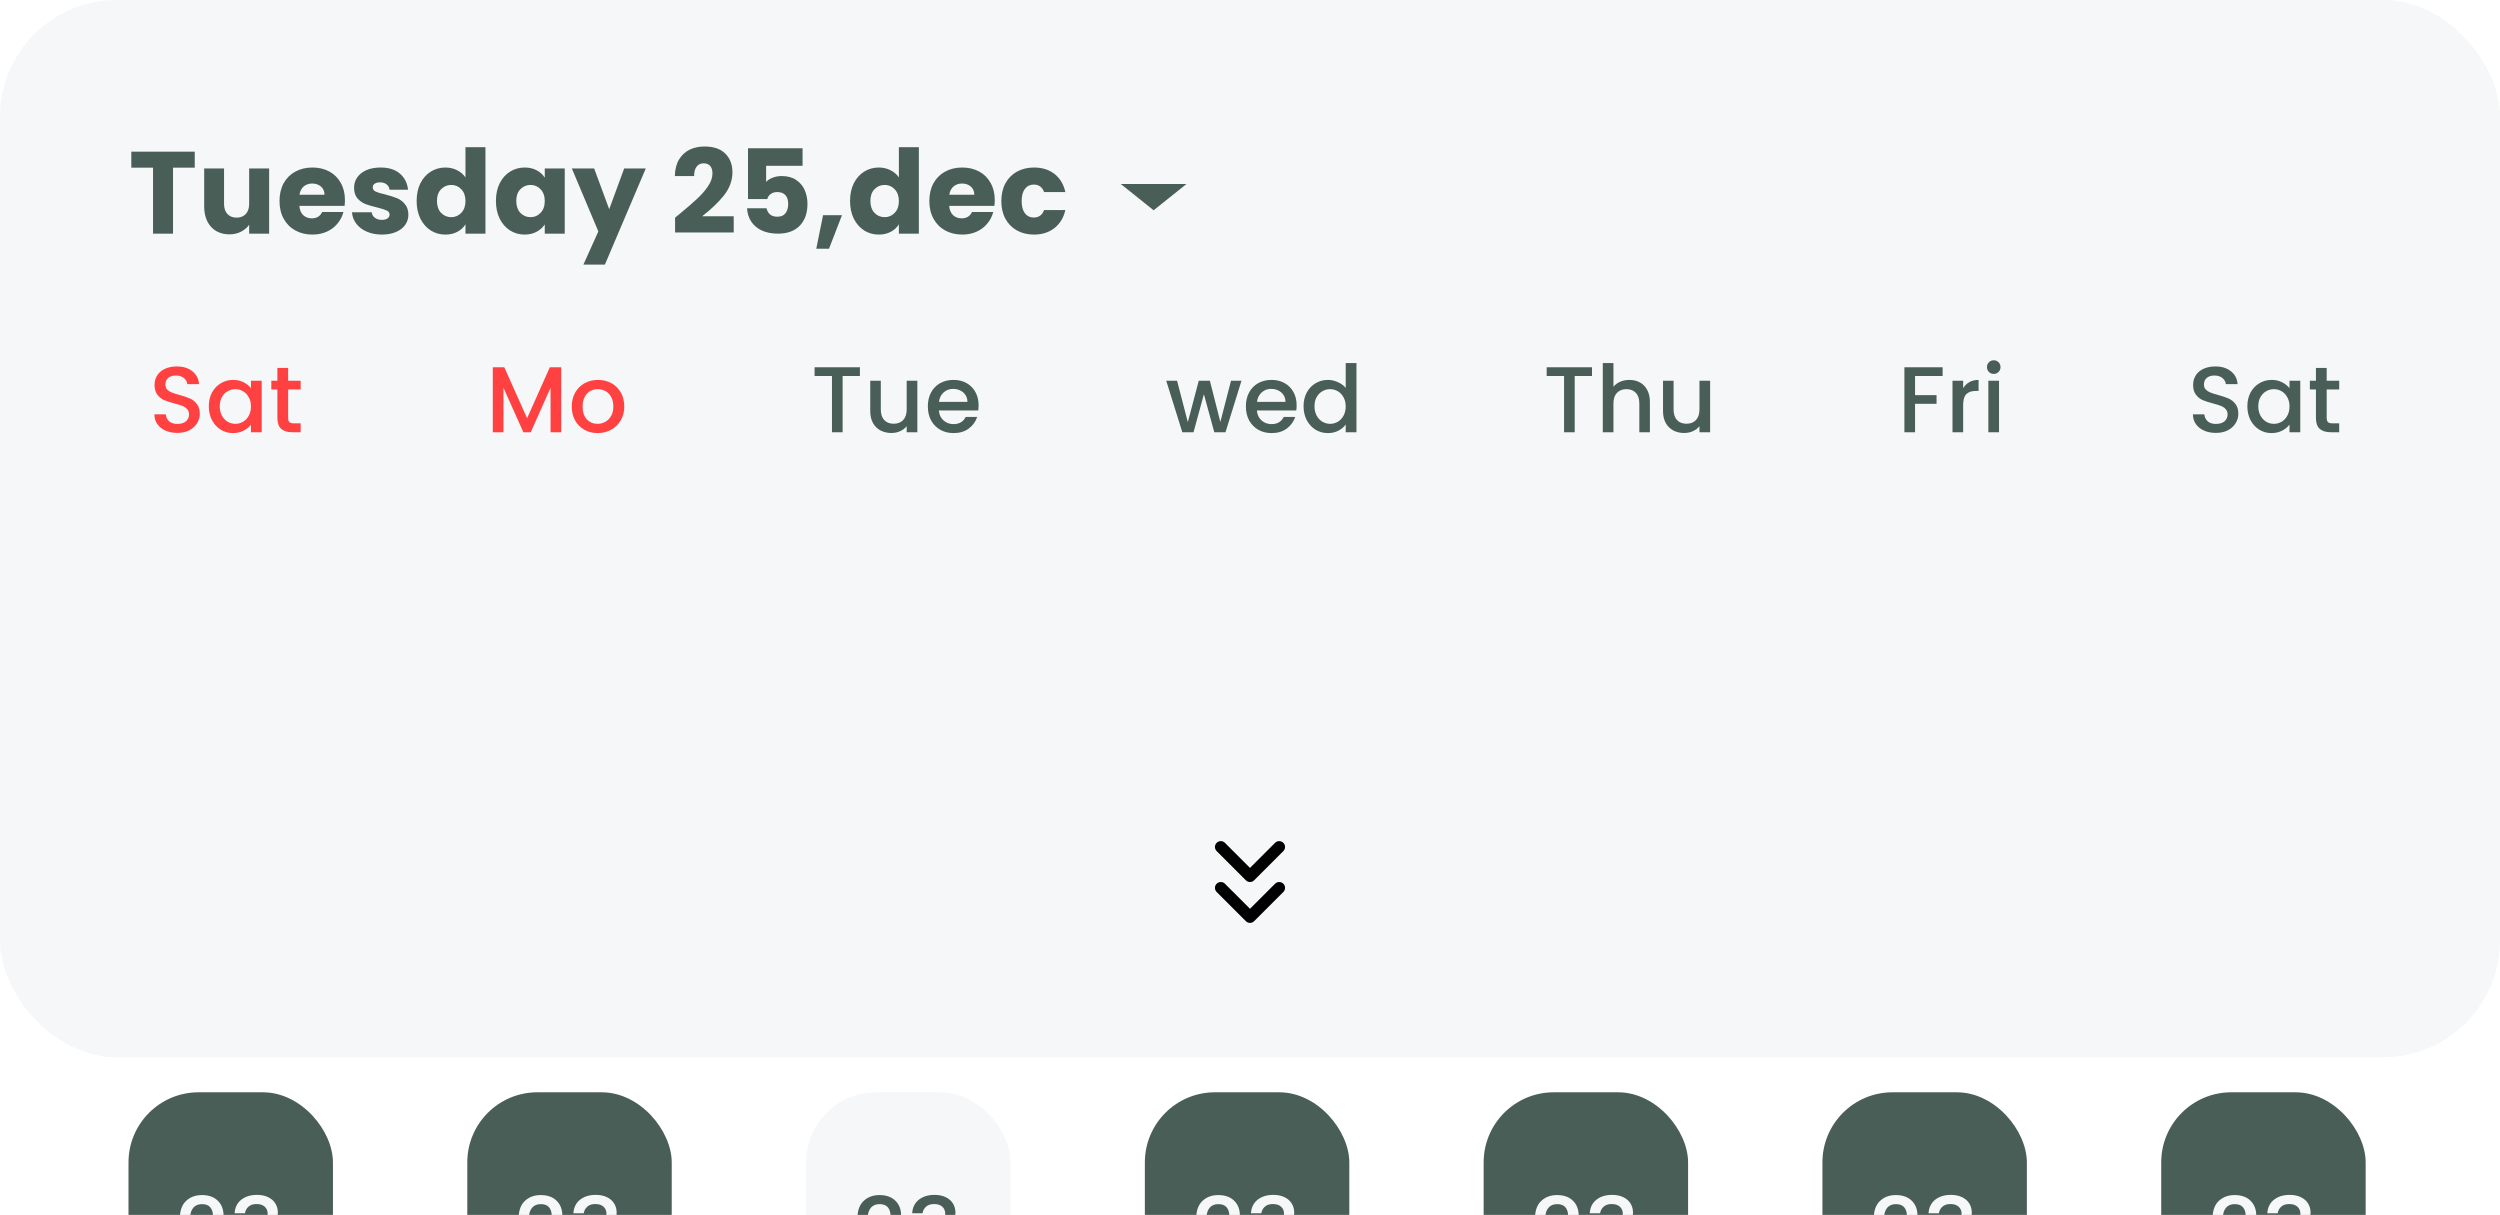 <svg width="428" height="208" viewBox="0 0 428 208" fill="none" xmlns="http://www.w3.org/2000/svg">
<rect width="428" height="181" rx="20" fill="#F5F7F8"/>
<path d="M33.34 25.96V28.7H29.62V40H26.2V28.7H22.48V25.96H33.34ZM46.076 28.84V40H42.656V38.48C42.31 38.973 41.836 39.373 41.236 39.68C40.65 39.973 39.996 40.12 39.276 40.12C38.423 40.12 37.67 39.933 37.016 39.56C36.363 39.173 35.856 38.62 35.496 37.9C35.136 37.18 34.956 36.333 34.956 35.36V28.84H38.356V34.9C38.356 35.647 38.55 36.227 38.936 36.64C39.323 37.053 39.843 37.26 40.496 37.26C41.163 37.26 41.69 37.053 42.076 36.64C42.463 36.227 42.656 35.647 42.656 34.9V28.84H46.076ZM59.053 34.24C59.053 34.56 59.033 34.893 58.993 35.24H51.253C51.306 35.933 51.526 36.467 51.913 36.84C52.313 37.2 52.8 37.38 53.373 37.38C54.226 37.38 54.82 37.02 55.153 36.3H58.793C58.606 37.033 58.266 37.693 57.773 38.28C57.293 38.867 56.686 39.327 55.953 39.66C55.22 39.993 54.4 40.16 53.493 40.16C52.4 40.16 51.426 39.927 50.573 39.46C49.72 38.993 49.053 38.327 48.573 37.46C48.093 36.593 47.853 35.58 47.853 34.42C47.853 33.26 48.086 32.247 48.553 31.38C49.033 30.513 49.7 29.847 50.553 29.38C51.406 28.913 52.386 28.68 53.493 28.68C54.573 28.68 55.533 28.907 56.373 29.36C57.213 29.813 57.866 30.46 58.333 31.3C58.813 32.14 59.053 33.12 59.053 34.24ZM55.553 33.34C55.553 32.753 55.353 32.287 54.953 31.94C54.553 31.593 54.053 31.42 53.453 31.42C52.88 31.42 52.393 31.587 51.993 31.92C51.606 32.253 51.366 32.727 51.273 33.34H55.553ZM65.397 40.16C64.424 40.16 63.557 39.993 62.797 39.66C62.037 39.327 61.437 38.873 60.997 38.3C60.557 37.713 60.31 37.06 60.257 36.34H63.637C63.677 36.727 63.857 37.04 64.177 37.28C64.497 37.52 64.891 37.64 65.357 37.64C65.784 37.64 66.111 37.56 66.337 37.4C66.577 37.227 66.697 37.007 66.697 36.74C66.697 36.42 66.531 36.187 66.197 36.04C65.864 35.88 65.324 35.707 64.577 35.52C63.777 35.333 63.111 35.14 62.577 34.94C62.044 34.727 61.584 34.4 61.197 33.96C60.81 33.507 60.617 32.9 60.617 32.14C60.617 31.5 60.791 30.92 61.137 30.4C61.497 29.867 62.017 29.447 62.697 29.14C63.391 28.833 64.21 28.68 65.157 28.68C66.557 28.68 67.657 29.027 68.457 29.72C69.27 30.413 69.737 31.333 69.857 32.48H66.697C66.644 32.093 66.471 31.787 66.177 31.56C65.897 31.333 65.524 31.22 65.057 31.22C64.657 31.22 64.35 31.3 64.137 31.46C63.924 31.607 63.817 31.813 63.817 32.08C63.817 32.4 63.984 32.64 64.317 32.8C64.664 32.96 65.197 33.12 65.917 33.28C66.744 33.493 67.417 33.707 67.937 33.92C68.457 34.12 68.91 34.453 69.297 34.92C69.697 35.373 69.904 35.987 69.917 36.76C69.917 37.413 69.731 38 69.357 38.52C68.997 39.027 68.471 39.427 67.777 39.72C67.097 40.013 66.304 40.16 65.397 40.16ZM71.329 34.4C71.329 33.253 71.543 32.247 71.969 31.38C72.409 30.513 73.003 29.847 73.749 29.38C74.496 28.913 75.329 28.68 76.249 28.68C76.983 28.68 77.65 28.833 78.249 29.14C78.863 29.447 79.343 29.86 79.689 30.38V25.2H83.109V40H79.689V38.4C79.37 38.933 78.909 39.36 78.309 39.68C77.723 40 77.036 40.16 76.249 40.16C75.329 40.16 74.496 39.927 73.749 39.46C73.003 38.98 72.409 38.307 71.969 37.44C71.543 36.56 71.329 35.547 71.329 34.4ZM79.689 34.42C79.689 33.567 79.45 32.893 78.969 32.4C78.503 31.907 77.93 31.66 77.249 31.66C76.57 31.66 75.99 31.907 75.51 32.4C75.043 32.88 74.809 33.547 74.809 34.4C74.809 35.253 75.043 35.933 75.51 36.44C75.99 36.933 76.57 37.18 77.249 37.18C77.93 37.18 78.503 36.933 78.969 36.44C79.45 35.947 79.689 35.273 79.689 34.42ZM84.904 34.4C84.904 33.253 85.117 32.247 85.544 31.38C85.984 30.513 86.577 29.847 87.324 29.38C88.07 28.913 88.904 28.68 89.824 28.68C90.61 28.68 91.297 28.84 91.884 29.16C92.484 29.48 92.944 29.9 93.264 30.42V28.84H96.684V40H93.264V38.42C92.93 38.94 92.464 39.36 91.864 39.68C91.277 40 90.59 40.16 89.804 40.16C88.897 40.16 88.07 39.927 87.324 39.46C86.577 38.98 85.984 38.307 85.544 37.44C85.117 36.56 84.904 35.547 84.904 34.4ZM93.264 34.42C93.264 33.567 93.024 32.893 92.544 32.4C92.077 31.907 91.504 31.66 90.824 31.66C90.144 31.66 89.564 31.907 89.084 32.4C88.617 32.88 88.384 33.547 88.384 34.4C88.384 35.253 88.617 35.933 89.084 36.44C89.564 36.933 90.144 37.18 90.824 37.18C91.504 37.18 92.077 36.933 92.544 36.44C93.024 35.947 93.264 35.273 93.264 34.42ZM110.558 28.84L103.558 45.3H99.878L102.438 39.62L97.898 28.84H101.718L104.298 35.82L106.858 28.84H110.558ZM115.573 37.26C116.026 36.9 116.233 36.733 116.193 36.76C117.5 35.68 118.526 34.793 119.273 34.1C120.033 33.407 120.673 32.68 121.193 31.92C121.713 31.16 121.973 30.42 121.973 29.7C121.973 29.153 121.846 28.727 121.593 28.42C121.34 28.113 120.96 27.96 120.453 27.96C119.946 27.96 119.546 28.153 119.253 28.54C118.973 28.913 118.833 29.447 118.833 30.14H115.533C115.56 29.007 115.8 28.06 116.253 27.3C116.72 26.54 117.326 25.98 118.073 25.62C118.833 25.26 119.673 25.08 120.593 25.08C122.18 25.08 123.373 25.487 124.173 26.3C124.986 27.113 125.393 28.173 125.393 29.48C125.393 30.907 124.906 32.233 123.933 33.46C122.96 34.673 121.72 35.86 120.213 37.02H125.613V39.8H115.573V37.26ZM137.399 28.38H131.159V31.14C131.425 30.847 131.799 30.607 132.279 30.42C132.759 30.233 133.279 30.14 133.839 30.14C134.839 30.14 135.665 30.367 136.319 30.82C136.985 31.273 137.472 31.86 137.779 32.58C138.085 33.3 138.239 34.08 138.239 34.92C138.239 36.48 137.799 37.72 136.919 38.64C136.039 39.547 134.799 40 133.199 40C132.132 40 131.205 39.82 130.419 39.46C129.632 39.087 129.025 38.573 128.599 37.92C128.172 37.267 127.939 36.513 127.899 35.66H131.239C131.319 36.073 131.512 36.42 131.819 36.7C132.125 36.967 132.545 37.1 133.079 37.1C133.705 37.1 134.172 36.9 134.479 36.5C134.785 36.1 134.939 35.567 134.939 34.9C134.939 34.247 134.779 33.747 134.459 33.4C134.139 33.053 133.672 32.88 133.059 32.88C132.605 32.88 132.232 32.993 131.939 33.22C131.645 33.433 131.452 33.72 131.359 34.08H128.059V25.38H137.399V28.38ZM144.147 36.84L141.927 42.58H139.747L140.907 36.84H144.147ZM145.529 34.4C145.529 33.253 145.742 32.247 146.169 31.38C146.609 30.513 147.202 29.847 147.949 29.38C148.695 28.913 149.529 28.68 150.449 28.68C151.182 28.68 151.849 28.833 152.449 29.14C153.062 29.447 153.542 29.86 153.889 30.38V25.2H157.309V40H153.889V38.4C153.569 38.933 153.109 39.36 152.509 39.68C151.922 40 151.235 40.16 150.449 40.16C149.529 40.16 148.695 39.927 147.949 39.46C147.202 38.98 146.609 38.307 146.169 37.44C145.742 36.56 145.529 35.547 145.529 34.4ZM153.889 34.42C153.889 33.567 153.649 32.893 153.169 32.4C152.702 31.907 152.129 31.66 151.449 31.66C150.769 31.66 150.189 31.907 149.709 32.4C149.242 32.88 149.009 33.547 149.009 34.4C149.009 35.253 149.242 35.933 149.709 36.44C150.189 36.933 150.769 37.18 151.449 37.18C152.129 37.18 152.702 36.933 153.169 36.44C153.649 35.947 153.889 35.273 153.889 34.42ZM170.303 34.24C170.303 34.56 170.283 34.893 170.243 35.24H162.503C162.556 35.933 162.776 36.467 163.163 36.84C163.563 37.2 164.05 37.38 164.623 37.38C165.476 37.38 166.07 37.02 166.403 36.3H170.043C169.856 37.033 169.516 37.693 169.023 38.28C168.543 38.867 167.936 39.327 167.203 39.66C166.47 39.993 165.65 40.16 164.743 40.16C163.65 40.16 162.676 39.927 161.823 39.46C160.97 38.993 160.303 38.327 159.823 37.46C159.343 36.593 159.103 35.58 159.103 34.42C159.103 33.26 159.336 32.247 159.803 31.38C160.283 30.513 160.95 29.847 161.803 29.38C162.656 28.913 163.636 28.68 164.743 28.68C165.823 28.68 166.783 28.907 167.623 29.36C168.463 29.813 169.116 30.46 169.583 31.3C170.063 32.14 170.303 33.12 170.303 34.24ZM166.803 33.34C166.803 32.753 166.603 32.287 166.203 31.94C165.803 31.593 165.303 31.42 164.703 31.42C164.13 31.42 163.643 31.587 163.243 31.92C162.856 32.253 162.616 32.727 162.523 33.34H166.803ZM171.427 34.42C171.427 33.26 171.661 32.247 172.127 31.38C172.607 30.513 173.267 29.847 174.107 29.38C174.961 28.913 175.934 28.68 177.027 28.68C178.427 28.68 179.594 29.047 180.527 29.78C181.474 30.513 182.094 31.547 182.387 32.88H178.747C178.441 32.027 177.847 31.6 176.967 31.6C176.341 31.6 175.841 31.847 175.467 32.34C175.094 32.82 174.907 33.513 174.907 34.42C174.907 35.327 175.094 36.027 175.467 36.52C175.841 37 176.341 37.24 176.967 37.24C177.847 37.24 178.441 36.813 178.747 35.96H182.387C182.094 37.267 181.474 38.293 180.527 39.04C179.581 39.787 178.414 40.16 177.027 40.16C175.934 40.16 174.961 39.927 174.107 39.46C173.267 38.993 172.607 38.327 172.127 37.46C171.661 36.593 171.427 35.58 171.427 34.42Z" fill="#495E57"/>
<path d="M197.5 36L191.871 31.5H203.129L197.5 36Z" fill="#495E57"/>
<path d="M30.364 74.112C29.617 74.112 28.945 73.984 28.348 73.728C27.751 73.461 27.281 73.088 26.94 72.608C26.599 72.128 26.428 71.568 26.428 70.928H28.38C28.423 71.408 28.609 71.803 28.94 72.112C29.281 72.421 29.756 72.576 30.364 72.576C30.993 72.576 31.484 72.427 31.836 72.128C32.188 71.819 32.364 71.424 32.364 70.944C32.364 70.571 32.252 70.267 32.028 70.032C31.815 69.797 31.543 69.616 31.212 69.488C30.892 69.36 30.444 69.221 29.868 69.072C29.143 68.88 28.551 68.688 28.092 68.496C27.644 68.293 27.26 67.984 26.94 67.568C26.62 67.152 26.46 66.597 26.46 65.904C26.46 65.264 26.62 64.704 26.94 64.224C27.26 63.744 27.708 63.376 28.284 63.12C28.86 62.864 29.527 62.736 30.284 62.736C31.361 62.736 32.241 63.008 32.924 63.552C33.617 64.085 34.001 64.821 34.076 65.76H32.06C32.028 65.355 31.836 65.008 31.484 64.72C31.132 64.432 30.668 64.288 30.092 64.288C29.569 64.288 29.143 64.421 28.812 64.688C28.481 64.955 28.316 65.339 28.316 65.84C28.316 66.181 28.417 66.464 28.62 66.688C28.833 66.901 29.1 67.072 29.42 67.2C29.74 67.328 30.177 67.467 30.732 67.616C31.468 67.819 32.065 68.021 32.524 68.224C32.993 68.427 33.388 68.741 33.708 69.168C34.039 69.584 34.204 70.144 34.204 70.848C34.204 71.413 34.049 71.947 33.74 72.448C33.441 72.949 32.999 73.355 32.412 73.664C31.836 73.963 31.153 74.112 30.364 74.112ZM35.748 69.552C35.748 68.667 35.93 67.883 36.292 67.2C36.666 66.517 37.167 65.989 37.796 65.616C38.436 65.232 39.14 65.04 39.908 65.04C40.602 65.04 41.204 65.179 41.716 65.456C42.239 65.723 42.655 66.059 42.964 66.464V65.184H44.804V74H42.964V72.688C42.655 73.104 42.234 73.451 41.7 73.728C41.167 74.005 40.559 74.144 39.876 74.144C39.119 74.144 38.426 73.952 37.796 73.568C37.167 73.173 36.666 72.629 36.292 71.936C35.93 71.232 35.748 70.437 35.748 69.552ZM42.964 69.584C42.964 68.976 42.836 68.448 42.58 68C42.335 67.552 42.01 67.211 41.604 66.976C41.199 66.741 40.762 66.624 40.292 66.624C39.823 66.624 39.386 66.741 38.98 66.976C38.575 67.2 38.244 67.536 37.988 67.984C37.743 68.421 37.62 68.944 37.62 69.552C37.62 70.16 37.743 70.693 37.988 71.152C38.244 71.611 38.575 71.963 38.98 72.208C39.396 72.443 39.834 72.56 40.292 72.56C40.762 72.56 41.199 72.443 41.604 72.208C42.01 71.973 42.335 71.632 42.58 71.184C42.836 70.725 42.964 70.192 42.964 69.584ZM49.328 66.672V71.552C49.328 71.883 49.403 72.123 49.552 72.272C49.712 72.411 49.979 72.48 50.352 72.48H51.472V74H50.032C49.211 74 48.581 73.808 48.144 73.424C47.707 73.04 47.488 72.416 47.488 71.552V66.672H46.448V65.184H47.488V62.992H49.328V65.184H51.472V66.672H49.328Z" fill="#FF4141"/>
<path d="M96.079 62.88V74H94.255V66.384L90.863 74H89.599L86.191 66.384V74H84.367V62.88H86.335L90.239 71.6L94.127 62.88H96.079ZM102.3 74.144C101.468 74.144 100.716 73.957 100.044 73.584C99.372 73.2 98.844 72.667 98.46 71.984C98.076 71.291 97.884 70.491 97.884 69.584C97.884 68.688 98.081 67.893 98.476 67.2C98.871 66.507 99.409 65.973 100.092 65.6C100.775 65.227 101.537 65.04 102.38 65.04C103.223 65.04 103.985 65.227 104.668 65.6C105.351 65.973 105.889 66.507 106.284 67.2C106.679 67.893 106.876 68.688 106.876 69.584C106.876 70.48 106.673 71.275 106.268 71.968C105.863 72.661 105.308 73.2 104.604 73.584C103.911 73.957 103.143 74.144 102.3 74.144ZM102.3 72.56C102.769 72.56 103.207 72.448 103.612 72.224C104.028 72 104.364 71.664 104.62 71.216C104.876 70.768 105.004 70.224 105.004 69.584C105.004 68.944 104.881 68.405 104.636 67.968C104.391 67.52 104.065 67.184 103.66 66.96C103.255 66.736 102.817 66.624 102.348 66.624C101.879 66.624 101.441 66.736 101.036 66.96C100.641 67.184 100.327 67.52 100.092 67.968C99.857 68.405 99.74 68.944 99.74 69.584C99.74 70.533 99.98 71.269 100.46 71.792C100.951 72.304 101.564 72.56 102.3 72.56Z" fill="#FF4141"/>
<path d="M147.217 62.88V64.368H144.257V74H142.433V64.368H139.457V62.88H147.217ZM157.049 65.184V74H155.225V72.96C154.937 73.323 154.558 73.611 154.089 73.824C153.63 74.027 153.139 74.128 152.617 74.128C151.923 74.128 151.299 73.984 150.745 73.696C150.201 73.408 149.769 72.981 149.449 72.416C149.139 71.851 148.985 71.168 148.985 70.368V65.184H150.793V70.096C150.793 70.885 150.99 71.493 151.385 71.92C151.779 72.336 152.318 72.544 153.001 72.544C153.683 72.544 154.222 72.336 154.617 71.92C155.022 71.493 155.225 70.885 155.225 70.096V65.184H157.049ZM167.535 69.376C167.535 69.707 167.514 70.005 167.471 70.272H160.735C160.789 70.976 161.05 71.541 161.519 71.968C161.989 72.395 162.565 72.608 163.247 72.608C164.229 72.608 164.922 72.197 165.327 71.376H167.295C167.029 72.187 166.543 72.853 165.839 73.376C165.146 73.888 164.282 74.144 163.247 74.144C162.405 74.144 161.647 73.957 160.975 73.584C160.314 73.2 159.791 72.667 159.407 71.984C159.034 71.291 158.847 70.491 158.847 69.584C158.847 68.677 159.029 67.883 159.391 67.2C159.765 66.507 160.282 65.973 160.943 65.6C161.615 65.227 162.383 65.04 163.247 65.04C164.079 65.04 164.821 65.221 165.471 65.584C166.122 65.947 166.629 66.459 166.991 67.12C167.354 67.771 167.535 68.523 167.535 69.376ZM165.631 68.8C165.621 68.128 165.381 67.589 164.911 67.184C164.442 66.779 163.861 66.576 163.167 66.576C162.538 66.576 161.999 66.779 161.551 67.184C161.103 67.579 160.837 68.117 160.751 68.8H165.631Z" fill="#495E57"/>
<path d="M212.54 65.184L209.804 74H207.884L206.108 67.488L204.332 74H202.412L199.66 65.184H201.516L203.356 72.272L205.228 65.184H207.132L208.924 72.24L210.748 65.184H212.54ZM221.983 69.376C221.983 69.707 221.962 70.005 221.919 70.272H215.183C215.236 70.976 215.498 71.541 215.967 71.968C216.436 72.395 217.012 72.608 217.695 72.608C218.676 72.608 219.37 72.197 219.775 71.376H221.743C221.476 72.187 220.991 72.853 220.287 73.376C219.594 73.888 218.73 74.144 217.695 74.144C216.852 74.144 216.095 73.957 215.423 73.584C214.762 73.2 214.239 72.667 213.855 71.984C213.482 71.291 213.295 70.491 213.295 69.584C213.295 68.677 213.476 67.883 213.839 67.2C214.212 66.507 214.73 65.973 215.391 65.6C216.063 65.227 216.831 65.04 217.695 65.04C218.527 65.04 219.268 65.221 219.919 65.584C220.57 65.947 221.076 66.459 221.439 67.12C221.802 67.771 221.983 68.523 221.983 69.376ZM220.079 68.8C220.068 68.128 219.828 67.589 219.359 67.184C218.89 66.779 218.308 66.576 217.615 66.576C216.986 66.576 216.447 66.779 215.999 67.184C215.551 67.579 215.284 68.117 215.199 68.8H220.079ZM223.17 69.552C223.17 68.667 223.351 67.883 223.714 67.2C224.087 66.517 224.589 65.989 225.218 65.616C225.858 65.232 226.567 65.04 227.346 65.04C227.922 65.04 228.487 65.168 229.042 65.424C229.607 65.669 230.055 66 230.386 66.416V62.16H232.226V74H230.386V72.672C230.087 73.099 229.671 73.451 229.138 73.728C228.615 74.005 228.013 74.144 227.33 74.144C226.562 74.144 225.858 73.952 225.218 73.568C224.589 73.173 224.087 72.629 223.714 71.936C223.351 71.232 223.17 70.437 223.17 69.552ZM230.386 69.584C230.386 68.976 230.258 68.448 230.002 68C229.757 67.552 229.431 67.211 229.026 66.976C228.621 66.741 228.183 66.624 227.714 66.624C227.245 66.624 226.807 66.741 226.402 66.976C225.997 67.2 225.666 67.536 225.41 67.984C225.165 68.421 225.042 68.944 225.042 69.552C225.042 70.16 225.165 70.693 225.41 71.152C225.666 71.611 225.997 71.963 226.402 72.208C226.818 72.443 227.255 72.56 227.714 72.56C228.183 72.56 228.621 72.443 229.026 72.208C229.431 71.973 229.757 71.632 230.002 71.184C230.258 70.725 230.386 70.192 230.386 69.584Z" fill="#495E57"/>
<path d="M272.551 62.88V64.368H269.591V74H267.767V64.368H264.791V62.88H272.551ZM278.958 65.04C279.63 65.04 280.227 65.184 280.75 65.472C281.283 65.76 281.699 66.187 281.998 66.752C282.307 67.317 282.462 68 282.462 68.8V74H280.654V69.072C280.654 68.283 280.457 67.68 280.062 67.264C279.667 66.837 279.129 66.624 278.446 66.624C277.763 66.624 277.219 66.837 276.814 67.264C276.419 67.68 276.222 68.283 276.222 69.072V74H274.398V62.16H276.222V66.208C276.531 65.835 276.921 65.547 277.39 65.344C277.87 65.141 278.393 65.04 278.958 65.04ZM292.773 65.184V74H290.949V72.96C290.661 73.323 290.282 73.611 289.813 73.824C289.354 74.027 288.863 74.128 288.341 74.128C287.647 74.128 287.023 73.984 286.469 73.696C285.925 73.408 285.493 72.981 285.173 72.416C284.863 71.851 284.709 71.168 284.709 70.368V65.184H286.517V70.096C286.517 70.885 286.714 71.493 287.109 71.92C287.503 72.336 288.042 72.544 288.725 72.544C289.407 72.544 289.946 72.336 290.341 71.92C290.746 71.493 290.949 70.885 290.949 70.096V65.184H292.773Z" fill="#495E57"/>
<path d="M332.577 62.88V64.368H327.857V67.648H331.537V69.136H327.857V74H326.033V62.88H332.577ZM336.092 66.464C336.358 66.016 336.71 65.669 337.148 65.424C337.596 65.168 338.124 65.04 338.732 65.04V66.928H338.268C337.553 66.928 337.009 67.109 336.636 67.472C336.273 67.835 336.092 68.464 336.092 69.36V74H334.268V65.184H336.092V66.464ZM341.336 64.016C341.006 64.016 340.728 63.904 340.504 63.68C340.28 63.456 340.168 63.179 340.168 62.848C340.168 62.517 340.28 62.24 340.504 62.016C340.728 61.792 341.006 61.68 341.336 61.68C341.656 61.68 341.928 61.792 342.152 62.016C342.376 62.24 342.488 62.517 342.488 62.848C342.488 63.179 342.376 63.456 342.152 63.68C341.928 63.904 341.656 64.016 341.336 64.016ZM342.232 65.184V74H340.408V65.184H342.232Z" fill="#495E57"/>
<path d="M379.364 74.112C378.617 74.112 377.945 73.984 377.348 73.728C376.751 73.461 376.281 73.088 375.94 72.608C375.599 72.128 375.428 71.568 375.428 70.928H377.38C377.423 71.408 377.609 71.803 377.94 72.112C378.281 72.421 378.756 72.576 379.364 72.576C379.993 72.576 380.484 72.427 380.836 72.128C381.188 71.819 381.364 71.424 381.364 70.944C381.364 70.571 381.252 70.267 381.028 70.032C380.815 69.797 380.543 69.616 380.212 69.488C379.892 69.36 379.444 69.221 378.868 69.072C378.143 68.88 377.551 68.688 377.092 68.496C376.644 68.293 376.26 67.984 375.94 67.568C375.62 67.152 375.46 66.597 375.46 65.904C375.46 65.264 375.62 64.704 375.94 64.224C376.26 63.744 376.708 63.376 377.284 63.12C377.86 62.864 378.527 62.736 379.284 62.736C380.361 62.736 381.241 63.008 381.924 63.552C382.617 64.085 383.001 64.821 383.076 65.76H381.06C381.028 65.355 380.836 65.008 380.484 64.72C380.132 64.432 379.668 64.288 379.092 64.288C378.569 64.288 378.143 64.421 377.812 64.688C377.481 64.955 377.316 65.339 377.316 65.84C377.316 66.181 377.417 66.464 377.62 66.688C377.833 66.901 378.1 67.072 378.42 67.2C378.74 67.328 379.177 67.467 379.732 67.616C380.468 67.819 381.065 68.021 381.524 68.224C381.993 68.427 382.388 68.741 382.708 69.168C383.039 69.584 383.204 70.144 383.204 70.848C383.204 71.413 383.049 71.947 382.74 72.448C382.441 72.949 381.999 73.355 381.412 73.664C380.836 73.963 380.153 74.112 379.364 74.112ZM384.748 69.552C384.748 68.667 384.93 67.883 385.292 67.2C385.666 66.517 386.167 65.989 386.796 65.616C387.436 65.232 388.14 65.04 388.908 65.04C389.602 65.04 390.204 65.179 390.716 65.456C391.239 65.723 391.655 66.059 391.964 66.464V65.184H393.804V74H391.964V72.688C391.655 73.104 391.234 73.451 390.7 73.728C390.167 74.005 389.559 74.144 388.876 74.144C388.119 74.144 387.426 73.952 386.796 73.568C386.167 73.173 385.666 72.629 385.292 71.936C384.93 71.232 384.748 70.437 384.748 69.552ZM391.964 69.584C391.964 68.976 391.836 68.448 391.58 68C391.335 67.552 391.01 67.211 390.604 66.976C390.199 66.741 389.762 66.624 389.292 66.624C388.823 66.624 388.386 66.741 387.98 66.976C387.575 67.2 387.244 67.536 386.988 67.984C386.743 68.421 386.62 68.944 386.62 69.552C386.62 70.16 386.743 70.693 386.988 71.152C387.244 71.611 387.575 71.963 387.98 72.208C388.396 72.443 388.834 72.56 389.292 72.56C389.762 72.56 390.199 72.443 390.604 72.208C391.01 71.973 391.335 71.632 391.58 71.184C391.836 70.725 391.964 70.192 391.964 69.584ZM398.328 66.672V71.552C398.328 71.883 398.403 72.123 398.552 72.272C398.712 72.411 398.979 72.48 399.352 72.48H400.472V74H399.032C398.211 74 397.581 73.808 397.144 73.424C396.707 73.04 396.488 72.416 396.488 71.552V66.672H395.448V65.184H396.488V62.992H398.328V65.184H400.472V66.672H398.328Z" fill="#495E57"/>
<g filter="url(#filter0_dddd_121_34)">
<rect x="22" y="84" width="35" height="47" rx="12" fill="#495E57"/>
<path d="M31.968 111.02C32.992 110.135 33.797 109.409 34.384 108.844C34.981 108.268 35.477 107.671 35.872 107.052C36.267 106.433 36.464 105.815 36.464 105.196C36.464 104.556 36.309 104.055 36 103.692C35.701 103.329 35.227 103.148 34.576 103.148C33.947 103.148 33.456 103.351 33.104 103.756C32.763 104.151 32.581 104.684 32.56 105.356H30.8C30.832 104.14 31.195 103.212 31.888 102.572C32.592 101.921 33.483 101.596 34.56 101.596C35.723 101.596 36.629 101.916 37.28 102.556C37.941 103.196 38.272 104.049 38.272 105.116C38.272 105.884 38.075 106.625 37.68 107.34C37.296 108.044 36.832 108.679 36.288 109.244C35.755 109.799 35.072 110.444 34.24 111.18L33.52 111.82H38.592V113.34H30.816V112.012L31.968 111.02ZM40.162 104.716C40.226 103.724 40.605 102.951 41.298 102.396C42.002 101.841 42.898 101.564 43.986 101.564C44.733 101.564 45.378 101.697 45.922 101.964C46.466 102.231 46.877 102.593 47.154 103.052C47.432 103.511 47.57 104.028 47.57 104.604C47.57 105.265 47.394 105.831 47.042 106.3C46.69 106.769 46.269 107.084 45.778 107.244V107.308C46.408 107.5 46.898 107.852 47.25 108.364C47.602 108.865 47.778 109.511 47.778 110.3C47.778 110.929 47.634 111.489 47.346 111.98C47.058 112.471 46.632 112.86 46.066 113.148C45.501 113.425 44.824 113.564 44.034 113.564C42.882 113.564 41.933 113.271 41.186 112.684C40.45 112.087 40.056 111.233 40.002 110.124H41.762C41.805 110.689 42.024 111.153 42.418 111.516C42.813 111.868 43.346 112.044 44.018 112.044C44.669 112.044 45.17 111.868 45.522 111.516C45.874 111.153 46.05 110.689 46.05 110.124C46.05 109.377 45.81 108.849 45.33 108.54C44.861 108.22 44.136 108.06 43.154 108.06H42.738V106.556H43.17C44.034 106.545 44.69 106.401 45.138 106.124C45.597 105.847 45.826 105.409 45.826 104.812C45.826 104.3 45.661 103.895 45.33 103.596C45 103.287 44.53 103.132 43.922 103.132C43.325 103.132 42.861 103.287 42.53 103.596C42.2 103.895 42.002 104.268 41.938 104.716H40.162Z" fill="#F5F7F8"/>
<rect x="80" y="84" width="35" height="47" rx="12" fill="#495E57"/>
<path d="M89.968 111.02C90.992 110.135 91.797 109.409 92.384 108.844C92.981 108.268 93.477 107.671 93.872 107.052C94.267 106.433 94.464 105.815 94.464 105.196C94.464 104.556 94.309 104.055 94 103.692C93.701 103.329 93.227 103.148 92.576 103.148C91.947 103.148 91.456 103.351 91.104 103.756C90.763 104.151 90.581 104.684 90.56 105.356H88.8C88.832 104.14 89.195 103.212 89.888 102.572C90.592 101.921 91.483 101.596 92.56 101.596C93.723 101.596 94.629 101.916 95.28 102.556C95.941 103.196 96.272 104.049 96.272 105.116C96.272 105.884 96.075 106.625 95.68 107.34C95.296 108.044 94.832 108.679 94.288 109.244C93.755 109.799 93.072 110.444 92.24 111.18L91.52 111.82H96.592V113.34H88.816V112.012L89.968 111.02ZM98.162 104.716C98.226 103.724 98.605 102.951 99.298 102.396C100.002 101.841 100.898 101.564 101.986 101.564C102.733 101.564 103.378 101.697 103.922 101.964C104.466 102.231 104.877 102.593 105.154 103.052C105.432 103.511 105.57 104.028 105.57 104.604C105.57 105.265 105.394 105.831 105.042 106.3C104.69 106.769 104.269 107.084 103.778 107.244V107.308C104.408 107.5 104.898 107.852 105.25 108.364C105.602 108.865 105.778 109.511 105.778 110.3C105.778 110.929 105.634 111.489 105.346 111.98C105.058 112.471 104.632 112.86 104.066 113.148C103.501 113.425 102.824 113.564 102.034 113.564C100.882 113.564 99.933 113.271 99.186 112.684C98.45 112.087 98.056 111.233 98.002 110.124H99.762C99.805 110.689 100.024 111.153 100.418 111.516C100.813 111.868 101.346 112.044 102.018 112.044C102.669 112.044 103.17 111.868 103.522 111.516C103.874 111.153 104.05 110.689 104.05 110.124C104.05 109.377 103.81 108.849 103.33 108.54C102.861 108.22 102.136 108.06 101.154 108.06H100.738V106.556H101.17C102.034 106.545 102.69 106.401 103.138 106.124C103.597 105.847 103.826 105.409 103.826 104.812C103.826 104.3 103.661 103.895 103.33 103.596C103 103.287 102.53 103.132 101.922 103.132C101.325 103.132 100.861 103.287 100.53 103.596C100.2 103.895 100.002 104.268 99.938 104.716H98.162Z" fill="#F5F7F8"/>
<rect x="138" y="84" width="35" height="47" rx="12" fill="#F5F7F8"/>
<path d="M147.968 111.02C148.992 110.135 149.797 109.409 150.384 108.844C150.981 108.268 151.477 107.671 151.872 107.052C152.267 106.433 152.464 105.815 152.464 105.196C152.464 104.556 152.309 104.055 152 103.692C151.701 103.329 151.227 103.148 150.576 103.148C149.947 103.148 149.456 103.351 149.104 103.756C148.763 104.151 148.581 104.684 148.56 105.356H146.8C146.832 104.14 147.195 103.212 147.888 102.572C148.592 101.921 149.483 101.596 150.56 101.596C151.723 101.596 152.629 101.916 153.28 102.556C153.941 103.196 154.272 104.049 154.272 105.116C154.272 105.884 154.075 106.625 153.68 107.34C153.296 108.044 152.832 108.679 152.288 109.244C151.755 109.799 151.072 110.444 150.24 111.18L149.52 111.82H154.592V113.34H146.816V112.012L147.968 111.02ZM156.162 104.716C156.226 103.724 156.605 102.951 157.298 102.396C158.002 101.841 158.898 101.564 159.986 101.564C160.733 101.564 161.378 101.697 161.922 101.964C162.466 102.231 162.877 102.593 163.154 103.052C163.432 103.511 163.57 104.028 163.57 104.604C163.57 105.265 163.394 105.831 163.042 106.3C162.69 106.769 162.269 107.084 161.778 107.244V107.308C162.408 107.5 162.898 107.852 163.25 108.364C163.602 108.865 163.778 109.511 163.778 110.3C163.778 110.929 163.634 111.489 163.346 111.98C163.058 112.471 162.632 112.86 162.066 113.148C161.501 113.425 160.824 113.564 160.034 113.564C158.882 113.564 157.933 113.271 157.186 112.684C156.45 112.087 156.056 111.233 156.002 110.124H157.762C157.805 110.689 158.024 111.153 158.418 111.516C158.813 111.868 159.346 112.044 160.018 112.044C160.669 112.044 161.17 111.868 161.522 111.516C161.874 111.153 162.05 110.689 162.05 110.124C162.05 109.377 161.81 108.849 161.33 108.54C160.861 108.22 160.136 108.06 159.154 108.06H158.738V106.556H159.17C160.034 106.545 160.69 106.401 161.138 106.124C161.597 105.847 161.826 105.409 161.826 104.812C161.826 104.3 161.661 103.895 161.33 103.596C161 103.287 160.53 103.132 159.922 103.132C159.325 103.132 158.861 103.287 158.53 103.596C158.2 103.895 158.002 104.268 157.938 104.716H156.162Z" fill="#495E57"/>
<rect x="196" y="84" width="35" height="47" rx="12" fill="#495E57"/>
<path d="M205.968 111.02C206.992 110.135 207.797 109.409 208.384 108.844C208.981 108.268 209.477 107.671 209.872 107.052C210.267 106.433 210.464 105.815 210.464 105.196C210.464 104.556 210.309 104.055 210 103.692C209.701 103.329 209.227 103.148 208.576 103.148C207.947 103.148 207.456 103.351 207.104 103.756C206.763 104.151 206.581 104.684 206.56 105.356H204.8C204.832 104.14 205.195 103.212 205.888 102.572C206.592 101.921 207.483 101.596 208.56 101.596C209.723 101.596 210.629 101.916 211.28 102.556C211.941 103.196 212.272 104.049 212.272 105.116C212.272 105.884 212.075 106.625 211.68 107.34C211.296 108.044 210.832 108.679 210.288 109.244C209.755 109.799 209.072 110.444 208.24 111.18L207.52 111.82H212.592V113.34H204.816V112.012L205.968 111.02ZM214.162 104.716C214.226 103.724 214.605 102.951 215.298 102.396C216.002 101.841 216.898 101.564 217.986 101.564C218.733 101.564 219.378 101.697 219.922 101.964C220.466 102.231 220.877 102.593 221.154 103.052C221.432 103.511 221.57 104.028 221.57 104.604C221.57 105.265 221.394 105.831 221.042 106.3C220.69 106.769 220.269 107.084 219.778 107.244V107.308C220.408 107.5 220.898 107.852 221.25 108.364C221.602 108.865 221.778 109.511 221.778 110.3C221.778 110.929 221.634 111.489 221.346 111.98C221.058 112.471 220.632 112.86 220.066 113.148C219.501 113.425 218.824 113.564 218.034 113.564C216.882 113.564 215.933 113.271 215.186 112.684C214.45 112.087 214.056 111.233 214.002 110.124H215.762C215.805 110.689 216.024 111.153 216.418 111.516C216.813 111.868 217.346 112.044 218.018 112.044C218.669 112.044 219.17 111.868 219.522 111.516C219.874 111.153 220.05 110.689 220.05 110.124C220.05 109.377 219.81 108.849 219.33 108.54C218.861 108.22 218.136 108.06 217.154 108.06H216.738V106.556H217.17C218.034 106.545 218.69 106.401 219.138 106.124C219.597 105.847 219.826 105.409 219.826 104.812C219.826 104.3 219.661 103.895 219.33 103.596C219 103.287 218.53 103.132 217.922 103.132C217.325 103.132 216.861 103.287 216.53 103.596C216.2 103.895 216.002 104.268 215.938 104.716H214.162Z" fill="#F5F7F8"/>
<rect x="254" y="84" width="35" height="47" rx="12" fill="#495E57"/>
<path d="M263.968 111.02C264.992 110.135 265.797 109.409 266.384 108.844C266.981 108.268 267.477 107.671 267.872 107.052C268.267 106.433 268.464 105.815 268.464 105.196C268.464 104.556 268.309 104.055 268 103.692C267.701 103.329 267.227 103.148 266.576 103.148C265.947 103.148 265.456 103.351 265.104 103.756C264.763 104.151 264.581 104.684 264.56 105.356H262.8C262.832 104.14 263.195 103.212 263.888 102.572C264.592 101.921 265.483 101.596 266.56 101.596C267.723 101.596 268.629 101.916 269.28 102.556C269.941 103.196 270.272 104.049 270.272 105.116C270.272 105.884 270.075 106.625 269.68 107.34C269.296 108.044 268.832 108.679 268.288 109.244C267.755 109.799 267.072 110.444 266.24 111.18L265.52 111.82H270.592V113.34H262.816V112.012L263.968 111.02ZM272.162 104.716C272.226 103.724 272.605 102.951 273.298 102.396C274.002 101.841 274.898 101.564 275.986 101.564C276.733 101.564 277.378 101.697 277.922 101.964C278.466 102.231 278.877 102.593 279.154 103.052C279.432 103.511 279.57 104.028 279.57 104.604C279.57 105.265 279.394 105.831 279.042 106.3C278.69 106.769 278.269 107.084 277.778 107.244V107.308C278.408 107.5 278.898 107.852 279.25 108.364C279.602 108.865 279.778 109.511 279.778 110.3C279.778 110.929 279.634 111.489 279.346 111.98C279.058 112.471 278.632 112.86 278.066 113.148C277.501 113.425 276.824 113.564 276.034 113.564C274.882 113.564 273.933 113.271 273.186 112.684C272.45 112.087 272.056 111.233 272.002 110.124H273.762C273.805 110.689 274.024 111.153 274.418 111.516C274.813 111.868 275.346 112.044 276.018 112.044C276.669 112.044 277.17 111.868 277.522 111.516C277.874 111.153 278.05 110.689 278.05 110.124C278.05 109.377 277.81 108.849 277.33 108.54C276.861 108.22 276.136 108.06 275.154 108.06H274.738V106.556H275.17C276.034 106.545 276.69 106.401 277.138 106.124C277.597 105.847 277.826 105.409 277.826 104.812C277.826 104.3 277.661 103.895 277.33 103.596C277 103.287 276.53 103.132 275.922 103.132C275.325 103.132 274.861 103.287 274.53 103.596C274.2 103.895 274.002 104.268 273.938 104.716H272.162Z" fill="#F5F7F8"/>
<rect x="312" y="84" width="35" height="47" rx="12" fill="#495E57"/>
<path d="M321.968 111.02C322.992 110.135 323.797 109.409 324.384 108.844C324.981 108.268 325.477 107.671 325.872 107.052C326.267 106.433 326.464 105.815 326.464 105.196C326.464 104.556 326.309 104.055 326 103.692C325.701 103.329 325.227 103.148 324.576 103.148C323.947 103.148 323.456 103.351 323.104 103.756C322.763 104.151 322.581 104.684 322.56 105.356H320.8C320.832 104.14 321.195 103.212 321.888 102.572C322.592 101.921 323.483 101.596 324.56 101.596C325.723 101.596 326.629 101.916 327.28 102.556C327.941 103.196 328.272 104.049 328.272 105.116C328.272 105.884 328.075 106.625 327.68 107.34C327.296 108.044 326.832 108.679 326.288 109.244C325.755 109.799 325.072 110.444 324.24 111.18L323.52 111.82H328.592V113.34H320.816V112.012L321.968 111.02ZM330.162 104.716C330.226 103.724 330.605 102.951 331.298 102.396C332.002 101.841 332.898 101.564 333.986 101.564C334.733 101.564 335.378 101.697 335.922 101.964C336.466 102.231 336.877 102.593 337.154 103.052C337.432 103.511 337.57 104.028 337.57 104.604C337.57 105.265 337.394 105.831 337.042 106.3C336.69 106.769 336.269 107.084 335.778 107.244V107.308C336.408 107.5 336.898 107.852 337.25 108.364C337.602 108.865 337.778 109.511 337.778 110.3C337.778 110.929 337.634 111.489 337.346 111.98C337.058 112.471 336.632 112.86 336.066 113.148C335.501 113.425 334.824 113.564 334.034 113.564C332.882 113.564 331.933 113.271 331.186 112.684C330.45 112.087 330.056 111.233 330.002 110.124H331.762C331.805 110.689 332.024 111.153 332.418 111.516C332.813 111.868 333.346 112.044 334.018 112.044C334.669 112.044 335.17 111.868 335.522 111.516C335.874 111.153 336.05 110.689 336.05 110.124C336.05 109.377 335.81 108.849 335.33 108.54C334.861 108.22 334.136 108.06 333.154 108.06H332.738V106.556H333.17C334.034 106.545 334.69 106.401 335.138 106.124C335.597 105.847 335.826 105.409 335.826 104.812C335.826 104.3 335.661 103.895 335.33 103.596C335 103.287 334.53 103.132 333.922 103.132C333.325 103.132 332.861 103.287 332.53 103.596C332.2 103.895 332.002 104.268 331.938 104.716H330.162Z" fill="#F5F7F8"/>
<rect x="370" y="84" width="35" height="47" rx="12" fill="#495E57"/>
<path d="M379.968 111.02C380.992 110.135 381.797 109.409 382.384 108.844C382.981 108.268 383.477 107.671 383.872 107.052C384.267 106.433 384.464 105.815 384.464 105.196C384.464 104.556 384.309 104.055 384 103.692C383.701 103.329 383.227 103.148 382.576 103.148C381.947 103.148 381.456 103.351 381.104 103.756C380.763 104.151 380.581 104.684 380.56 105.356H378.8C378.832 104.14 379.195 103.212 379.888 102.572C380.592 101.921 381.483 101.596 382.56 101.596C383.723 101.596 384.629 101.916 385.28 102.556C385.941 103.196 386.272 104.049 386.272 105.116C386.272 105.884 386.075 106.625 385.68 107.34C385.296 108.044 384.832 108.679 384.288 109.244C383.755 109.799 383.072 110.444 382.24 111.18L381.52 111.82H386.592V113.34H378.816V112.012L379.968 111.02ZM388.162 104.716C388.226 103.724 388.605 102.951 389.298 102.396C390.002 101.841 390.898 101.564 391.986 101.564C392.733 101.564 393.378 101.697 393.922 101.964C394.466 102.231 394.877 102.593 395.154 103.052C395.432 103.511 395.57 104.028 395.57 104.604C395.57 105.265 395.394 105.831 395.042 106.3C394.69 106.769 394.269 107.084 393.778 107.244V107.308C394.408 107.5 394.898 107.852 395.25 108.364C395.602 108.865 395.778 109.511 395.778 110.3C395.778 110.929 395.634 111.489 395.346 111.98C395.058 112.471 394.632 112.86 394.066 113.148C393.501 113.425 392.824 113.564 392.034 113.564C390.882 113.564 389.933 113.271 389.186 112.684C388.45 112.087 388.056 111.233 388.002 110.124H389.762C389.805 110.689 390.024 111.153 390.418 111.516C390.813 111.868 391.346 112.044 392.018 112.044C392.669 112.044 393.17 111.868 393.522 111.516C393.874 111.153 394.05 110.689 394.05 110.124C394.05 109.377 393.81 108.849 393.33 108.54C392.861 108.22 392.136 108.06 391.154 108.06H390.738V106.556H391.17C392.034 106.545 392.69 106.401 393.138 106.124C393.597 105.847 393.826 105.409 393.826 104.812C393.826 104.3 393.661 103.895 393.33 103.596C393 103.287 392.53 103.132 391.922 103.132C391.325 103.132 390.861 103.287 390.53 103.596C390.2 103.895 390.002 104.268 389.938 104.716H388.162Z" fill="#F5F7F8"/>
</g>
<path d="M209 152L214 157L219 152" stroke="black" stroke-width="2" stroke-linecap="round" stroke-linejoin="round"/>
<path d="M209 145L214 150L219 145" stroke="black" stroke-width="2" stroke-linecap="round" stroke-linejoin="round"/>
<defs>
<filter id="filter0_dddd_121_34" x="0" y="79" width="427" height="129" filterUnits="userSpaceOnUse" color-interpolation-filters="sRGB">
<feFlood flood-opacity="0" result="BackgroundImageFix"/>
<feColorMatrix in="SourceAlpha" type="matrix" values="0 0 0 0 0 0 0 0 0 0 0 0 0 0 0 0 0 0 127 0" result="hardAlpha"/>
<feOffset dy="3"/>
<feGaussianBlur stdDeviation="4"/>
<feColorMatrix type="matrix" values="0 0 0 0 0 0 0 0 0 0 0 0 0 0 0 0 0 0 0.1 0"/>
<feBlend mode="normal" in2="BackgroundImageFix" result="effect1_dropShadow_121_34"/>
<feColorMatrix in="SourceAlpha" type="matrix" values="0 0 0 0 0 0 0 0 0 0 0 0 0 0 0 0 0 0 127 0" result="hardAlpha"/>
<feOffset dy="14"/>
<feGaussianBlur stdDeviation="7"/>
<feColorMatrix type="matrix" values="0 0 0 0 0 0 0 0 0 0 0 0 0 0 0 0 0 0 0.09 0"/>
<feBlend mode="normal" in2="effect1_dropShadow_121_34" result="effect2_dropShadow_121_34"/>
<feColorMatrix in="SourceAlpha" type="matrix" values="0 0 0 0 0 0 0 0 0 0 0 0 0 0 0 0 0 0 127 0" result="hardAlpha"/>
<feOffset dy="31"/>
<feGaussianBlur stdDeviation="9.5"/>
<feColorMatrix type="matrix" values="0 0 0 0 0 0 0 0 0 0 0 0 0 0 0 0 0 0 0.05 0"/>
<feBlend mode="normal" in2="effect2_dropShadow_121_34" result="effect3_dropShadow_121_34"/>
<feColorMatrix in="SourceAlpha" type="matrix" values="0 0 0 0 0 0 0 0 0 0 0 0 0 0 0 0 0 0 127 0" result="hardAlpha"/>
<feOffset dy="55"/>
<feGaussianBlur stdDeviation="11"/>
<feColorMatrix type="matrix" values="0 0 0 0 0 0 0 0 0 0 0 0 0 0 0 0 0 0 0.01 0"/>
<feBlend mode="normal" in2="effect3_dropShadow_121_34" result="effect4_dropShadow_121_34"/>
<feBlend mode="normal" in="SourceGraphic" in2="effect4_dropShadow_121_34" result="shape"/>
</filter>
</defs>
</svg>
